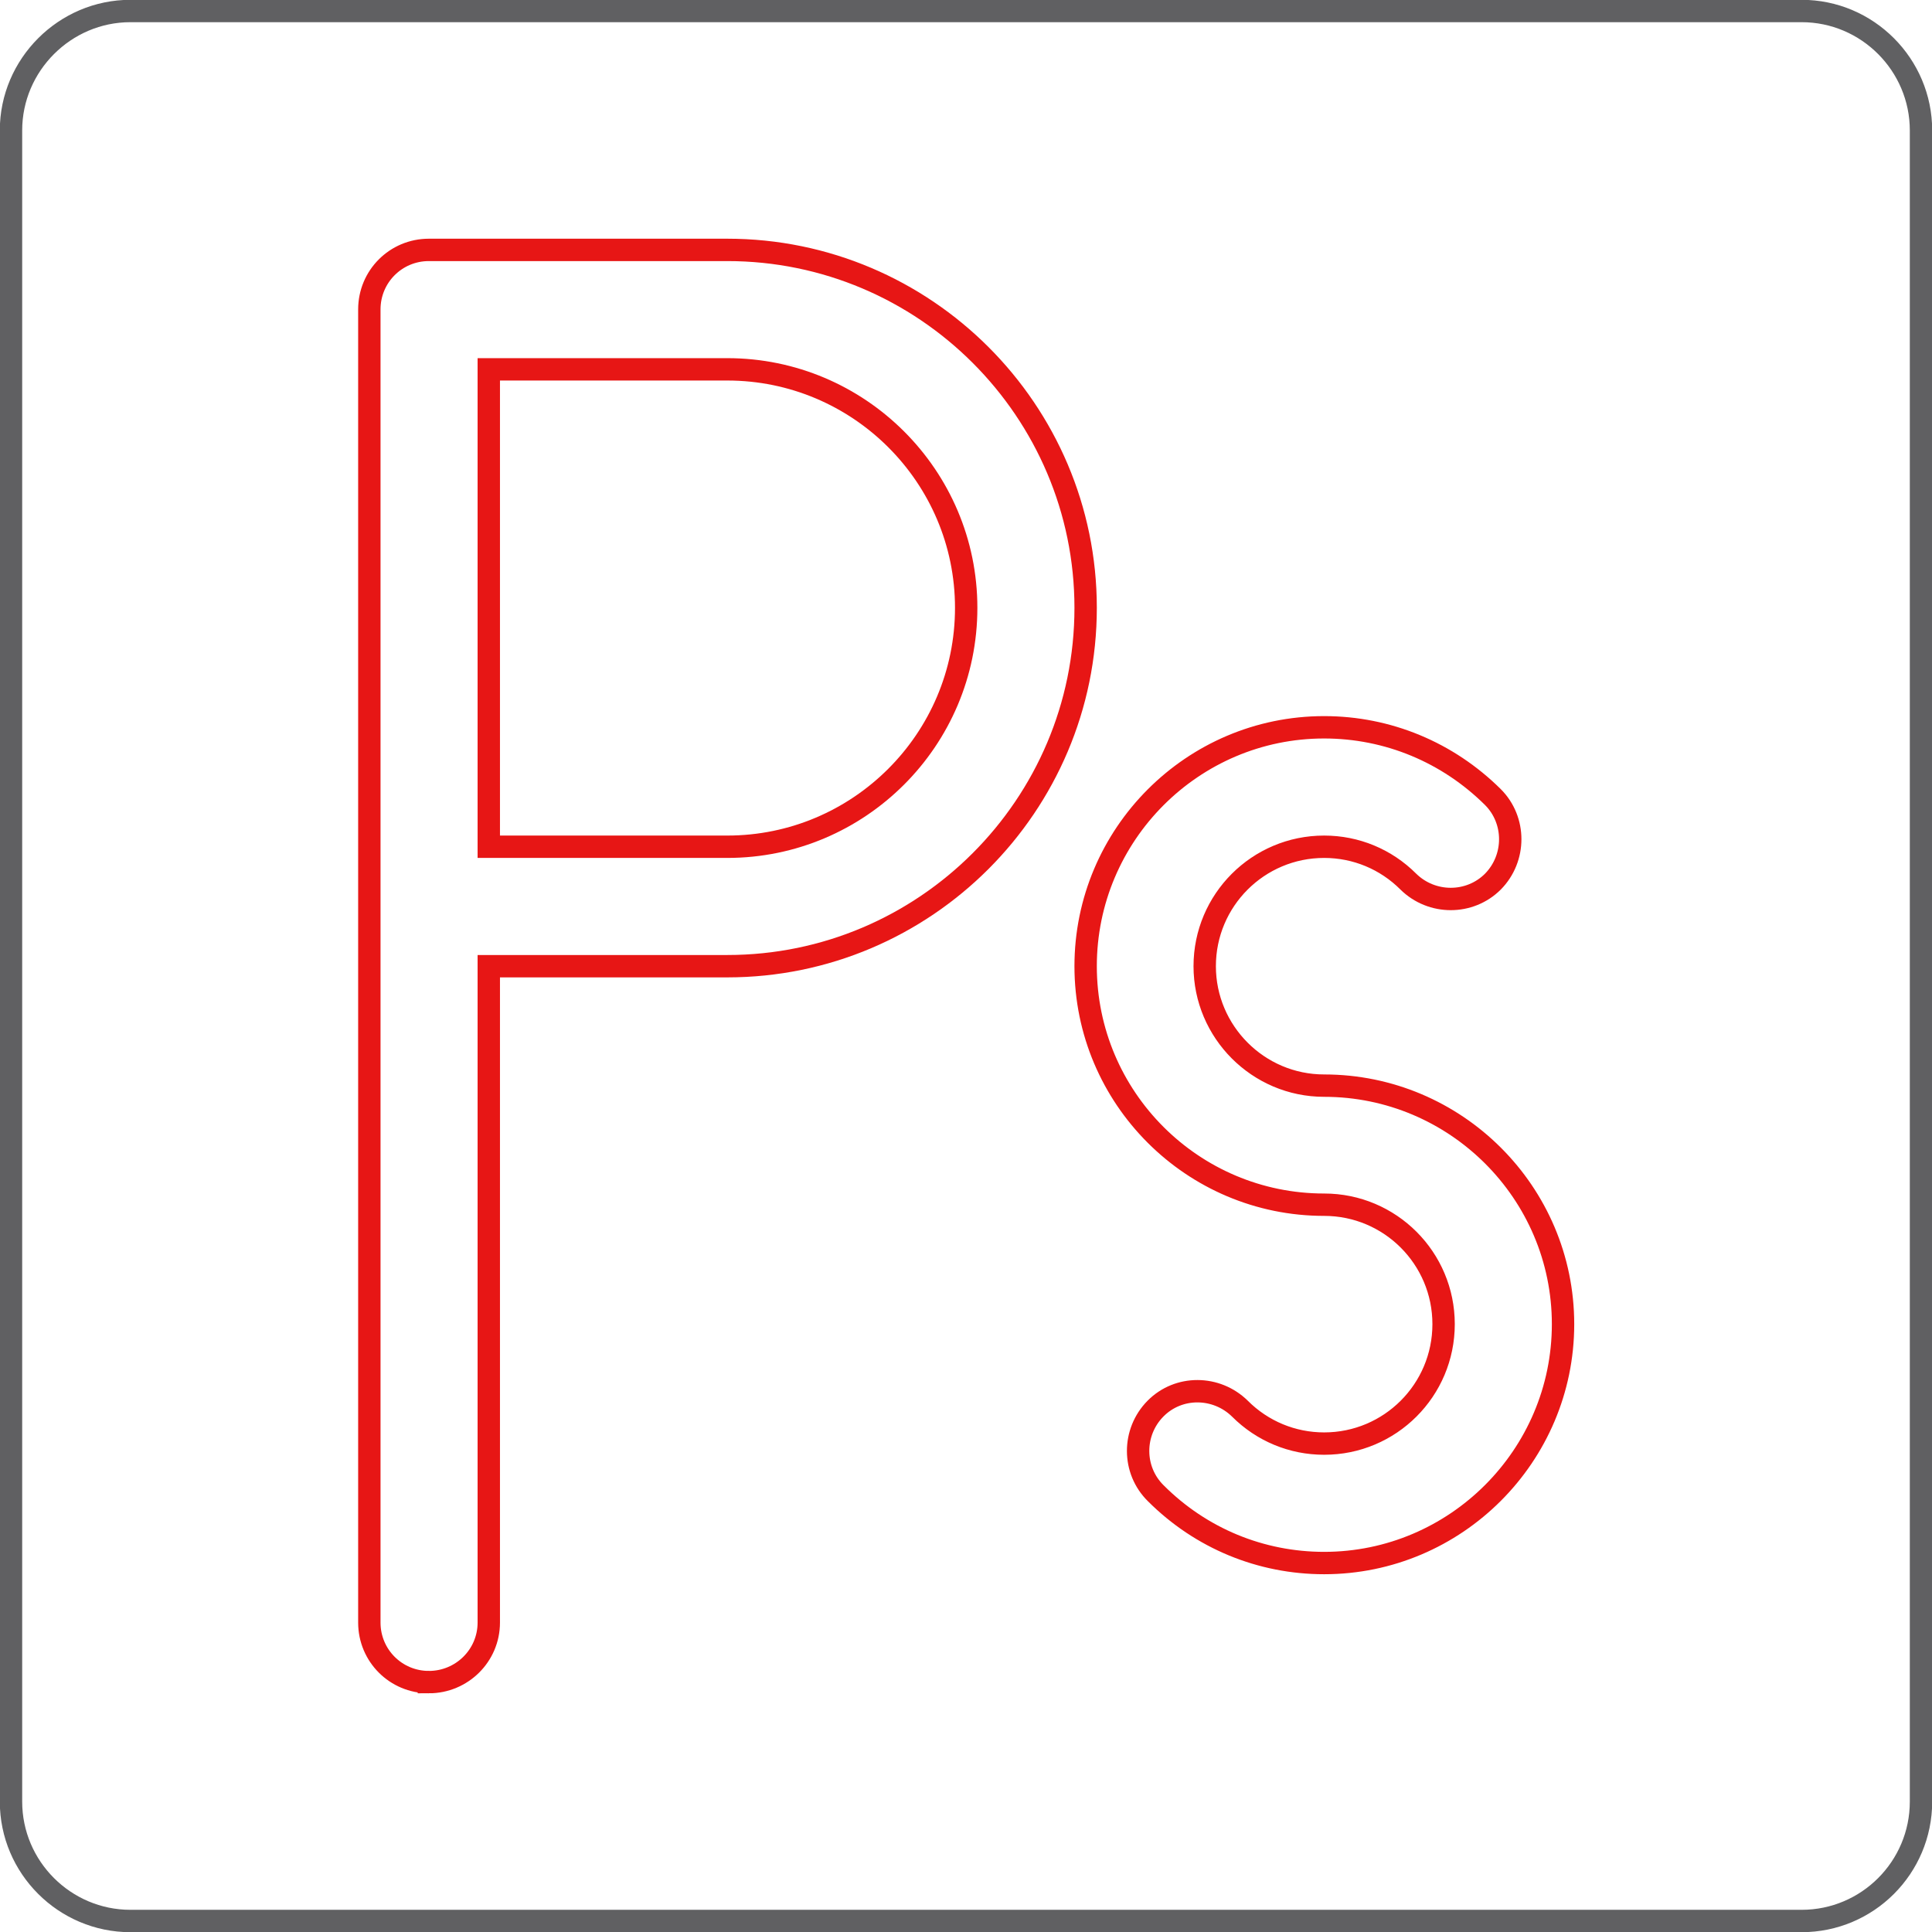 <?xml version="1.0" encoding="UTF-8"?>
<!DOCTYPE svg PUBLIC "-//W3C//DTD SVG 1.1//EN" "http://www.w3.org/Graphics/SVG/1.1/DTD/svg11.dtd">
<!-- Creator: CorelDRAW 2017 -->
<svg xmlns="http://www.w3.org/2000/svg" xml:space="preserve" width="78px" height="78px" version="1.1" style="shape-rendering:geometricPrecision; text-rendering:geometricPrecision; image-rendering:optimizeQuality; fill-rule:evenodd; clip-rule:evenodd"
viewBox="0 0 50.95 50.95"
 xmlns:xlink="http://www.w3.org/1999/xlink">
 <defs>
  <style type="text/css">
   <![CDATA[
    .str0 {stroke:#606062;stroke-width:0.59;stroke-miterlimit:22.926}
    .str1 {stroke:#E71615;stroke-width:0.59;stroke-miterlimit:22.926}
    .fil0 {fill:none;fill-rule:nonzero}
   ]]>
  </style>
 </defs>
 <g id="е_x203a_ѕе_x00b1__x201a__x0020_1">
  <g id="_2488829087984">
   <path class="fil0 str0" d="M47.51 0.29l-44.07 0c-1.73,0 -3.15,1.42 -3.15,3.15l0 44.07c0,1.74 1.42,3.15 3.15,3.15l44.07 0c1.74,0 3.15,-1.41 3.15,-3.15l0 -44.07c0,-1.73 -1.41,-3.15 -3.15,-3.15z"/>
   <path class="fil0 str1" d="M34.92 41.22c-1.67,0 -3.25,-0.65 -4.44,-1.84 -0.62,-0.61 -0.62,-1.61 -0.01,-2.23 0.61,-0.62 1.61,-0.61 2.23,0 0.59,0.59 1.38,0.92 2.22,0.92 1.74,0 3.15,-1.41 3.15,-3.15 0,-1.74 -1.41,-3.15 -3.15,-3.15 -3.47,0 -6.29,-2.82 -6.29,-6.29 0,-3.47 2.82,-6.3 6.29,-6.3 1.68,0 3.26,0.66 4.45,1.84 0.61,0.61 0.61,1.61 0,2.23 -0.61,0.61 -1.61,0.61 -2.23,0 -0.59,-0.59 -1.38,-0.92 -2.22,-0.92 -1.74,0 -3.15,1.41 -3.15,3.15 0,1.73 1.41,3.15 3.15,3.15 3.47,0 6.3,2.82 6.3,6.29 0,3.47 -2.83,6.3 -6.3,6.3z"/>
   <path class="fil0 str1" d="M12.89 22.33l6.29 0c3.47,0 6.3,-2.82 6.3,-6.3 0,-3.47 -2.83,-6.29 -6.3,-6.29l-6.29 0 0 12.59zm-1.58 22.03c-0.87,0 -1.57,-0.7 -1.57,-1.57l0 -34.63c0,-0.87 0.7,-1.57 1.57,-1.57l7.87 0c5.21,0 9.45,4.24 9.45,9.44 0,5.21 -4.24,9.45 -9.45,9.45l-6.29 0 0 17.31c0,0.87 -0.71,1.57 -1.58,1.57z"/>
  </g>
 </g>
</svg>
